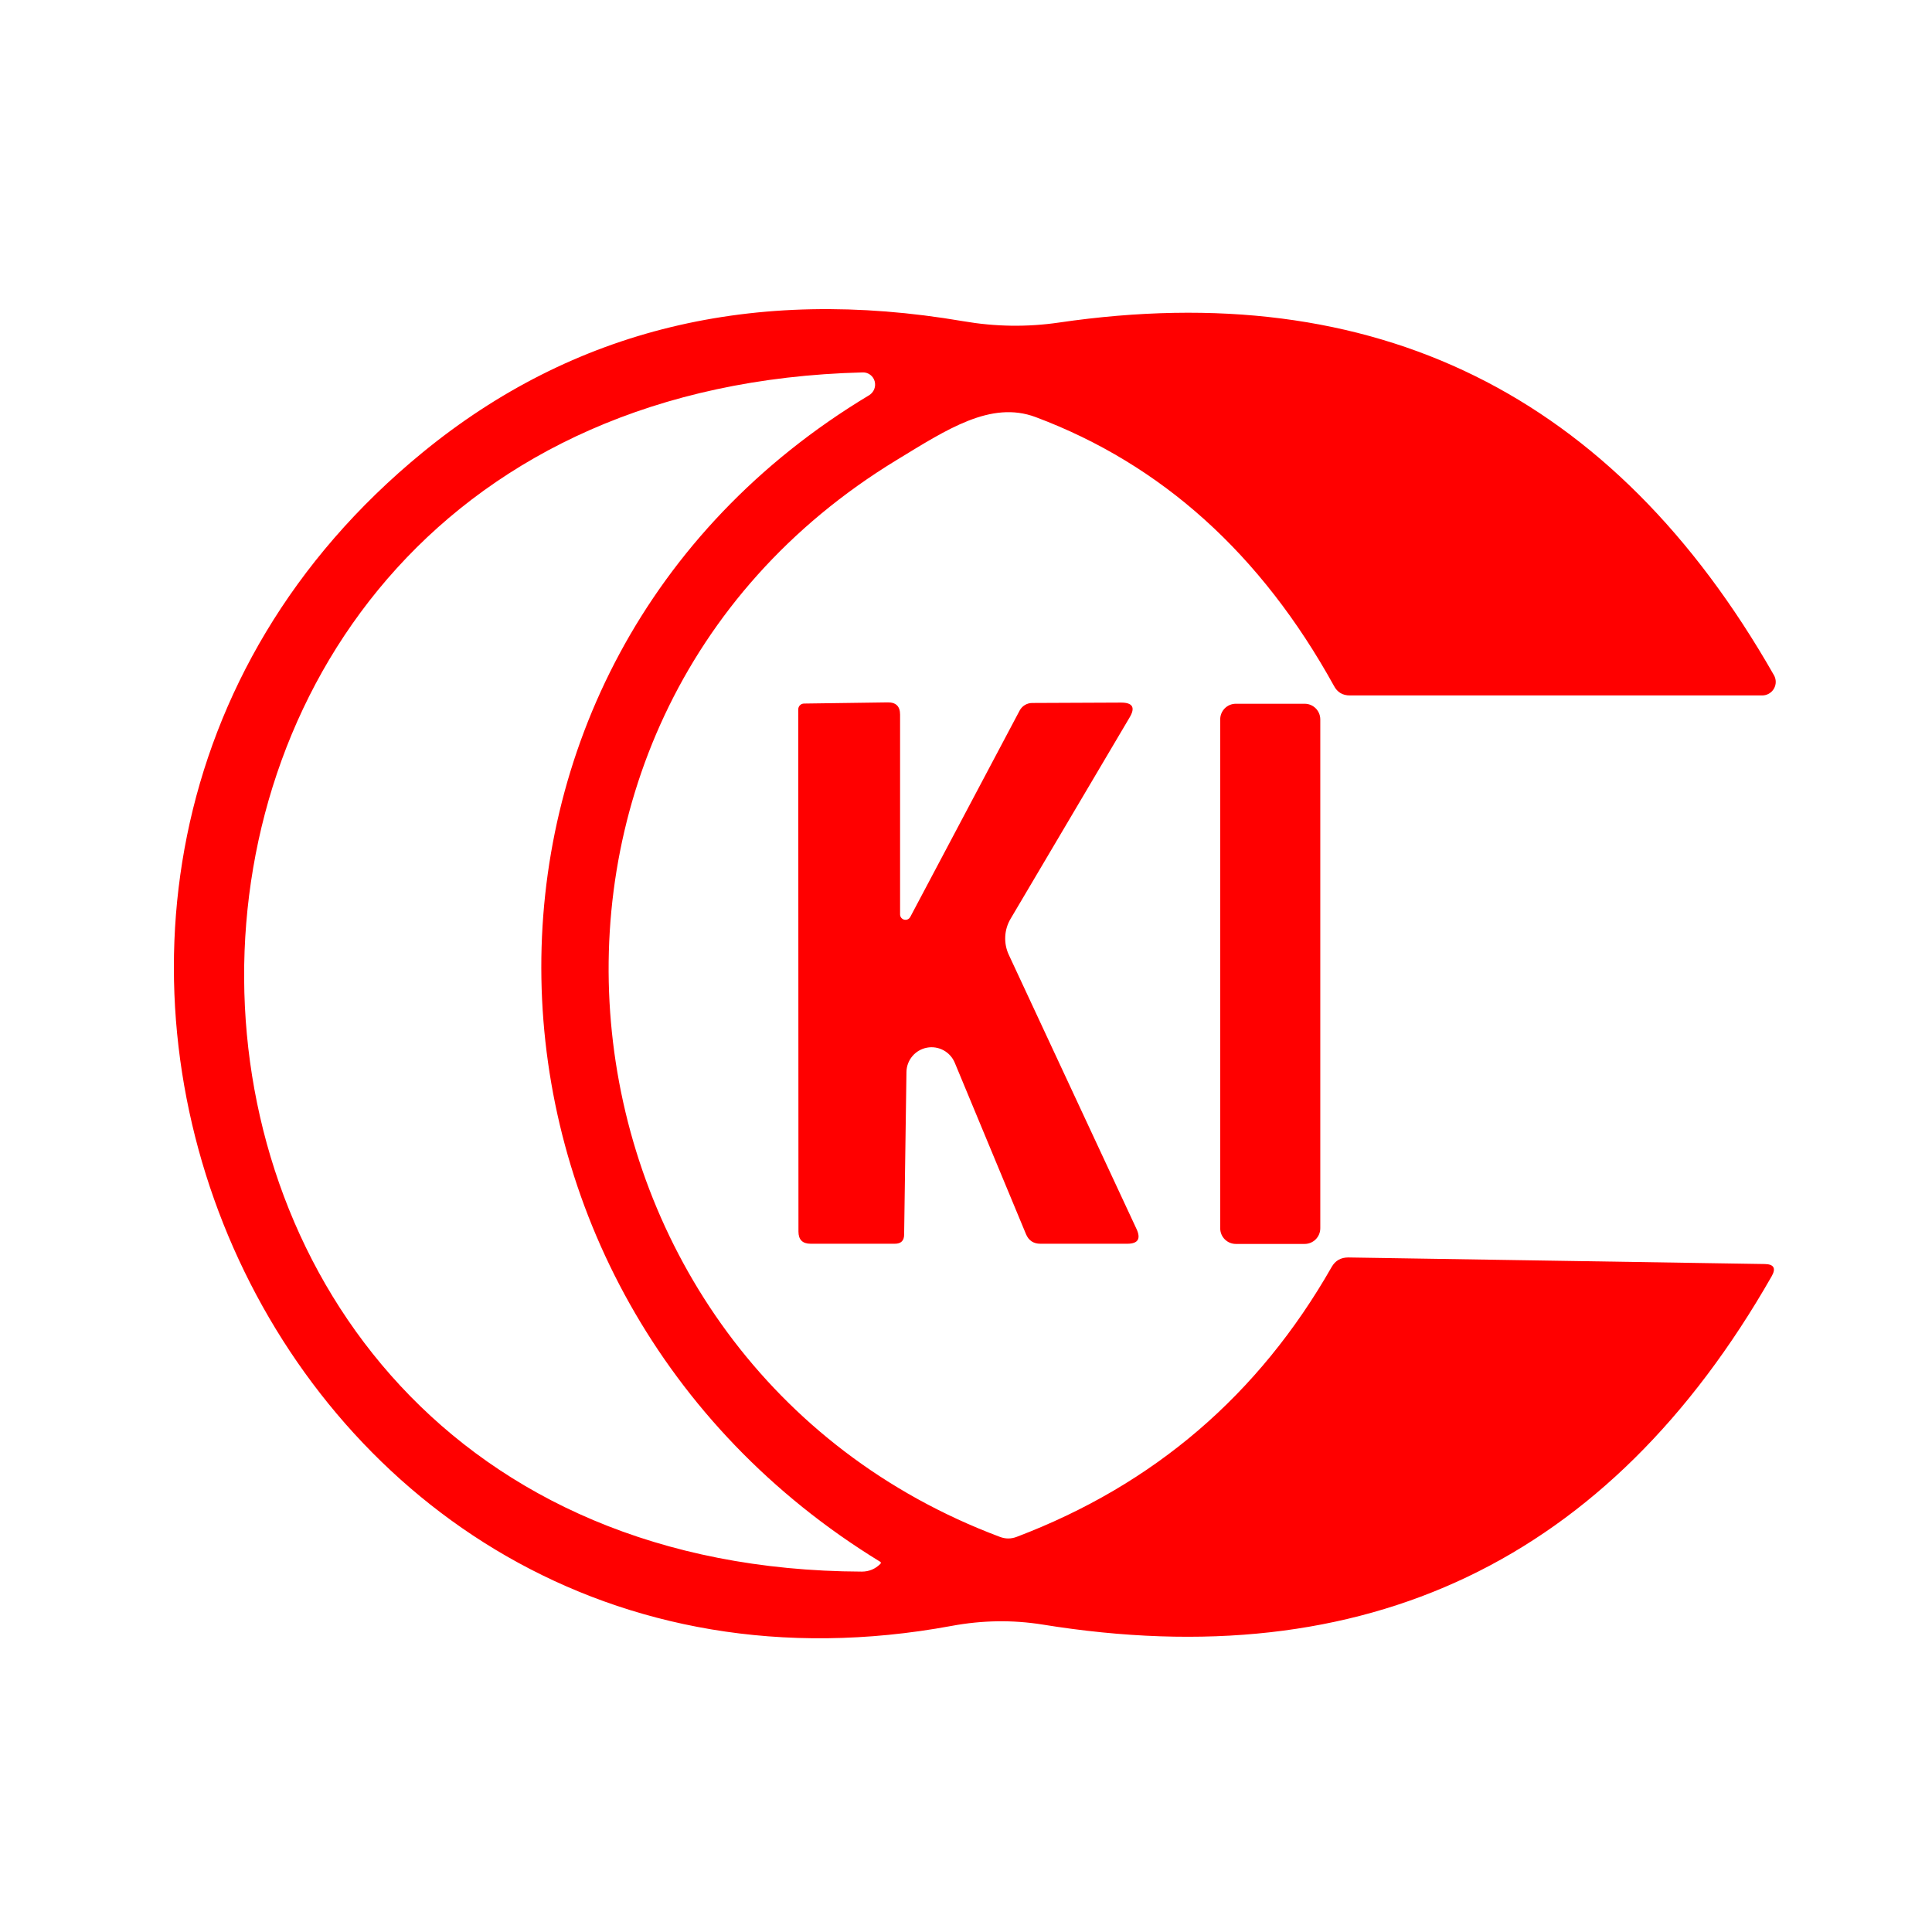 <svg width="100" height="100" viewBox="0 0 100 100" fill="none" xmlns="http://www.w3.org/2000/svg">
<rect width="100" height="100" fill="white"/>
<path d="M69.788 65.086L91.338 65.426C91.818 65.433 91.938 65.646 91.698 66.066C83.291 80.792 70.711 86.799 53.958 84.086C52.411 83.839 50.845 83.862 49.258 84.156C13.918 90.686 -5.392 45.736 21.878 23.416C29.671 17.036 38.998 14.772 49.858 16.626C51.518 16.912 53.168 16.936 54.808 16.696C71.181 14.296 83.518 20.379 91.818 34.946C91.879 35.053 91.912 35.173 91.912 35.297C91.912 35.42 91.879 35.541 91.817 35.647C91.755 35.754 91.666 35.842 91.559 35.903C91.452 35.965 91.331 35.996 91.208 35.996H69.868C69.495 35.996 69.221 35.832 69.048 35.506C65.275 28.672 60.125 24.032 53.598 21.586C51.288 20.726 49.028 22.216 46.418 23.806C23.938 37.476 27.798 70.556 51.748 79.546C52.041 79.659 52.335 79.659 52.628 79.546C59.721 76.852 65.155 72.196 68.928 65.576C69.115 65.249 69.401 65.086 69.788 65.086ZM45.558 80.836C22.778 66.896 21.768 34.406 44.988 20.456C45.108 20.382 45.2 20.27 45.252 20.139C45.303 20.007 45.309 19.862 45.271 19.728C45.232 19.593 45.15 19.476 45.037 19.394C44.924 19.312 44.788 19.27 44.648 19.276C1.608 20.356 2.338 81.196 44.608 81.346C44.981 81.346 45.301 81.212 45.568 80.946C45.577 80.938 45.583 80.928 45.588 80.917C45.592 80.906 45.594 80.894 45.593 80.883C45.592 80.872 45.588 80.862 45.582 80.854C45.576 80.846 45.568 80.839 45.558 80.836Z" fill="#FF0000"/>
<path d="M46.588 47.326C46.587 47.389 46.608 47.451 46.646 47.501C46.685 47.551 46.74 47.586 46.801 47.602C46.863 47.617 46.928 47.61 46.985 47.584C47.042 47.557 47.089 47.512 47.118 47.456L52.778 36.776C52.841 36.658 52.935 36.56 53.049 36.491C53.164 36.422 53.294 36.386 53.428 36.386L58.028 36.366C58.628 36.366 58.775 36.622 58.468 37.136L52.308 47.556C52.141 47.836 52.046 48.154 52.031 48.479C52.015 48.805 52.079 49.13 52.218 49.426L58.828 63.616C59.061 64.122 58.901 64.376 58.348 64.376H53.848C53.495 64.376 53.248 64.212 53.108 63.886L49.418 55.006C49.303 54.73 49.097 54.502 48.833 54.36C48.57 54.219 48.266 54.172 47.973 54.229C47.679 54.285 47.414 54.441 47.222 54.67C47.03 54.899 46.922 55.187 46.918 55.486L46.798 63.896C46.798 64.216 46.638 64.376 46.318 64.376H41.958C41.538 64.376 41.328 64.166 41.328 63.746L41.318 36.716C41.318 36.636 41.349 36.56 41.406 36.504C41.462 36.447 41.538 36.416 41.618 36.416L45.948 36.356C46.374 36.349 46.588 36.559 46.588 36.986V47.326Z" fill="#FF0000"/>
<path d="M67.528 36.426H63.968C63.52 36.426 63.158 36.788 63.158 37.236V63.576C63.158 64.023 63.52 64.386 63.968 64.386H67.528C67.975 64.386 68.338 64.023 68.338 63.576V37.236C68.338 36.788 67.975 36.426 67.528 36.426Z" fill="#FF0000"/>
</svg>
